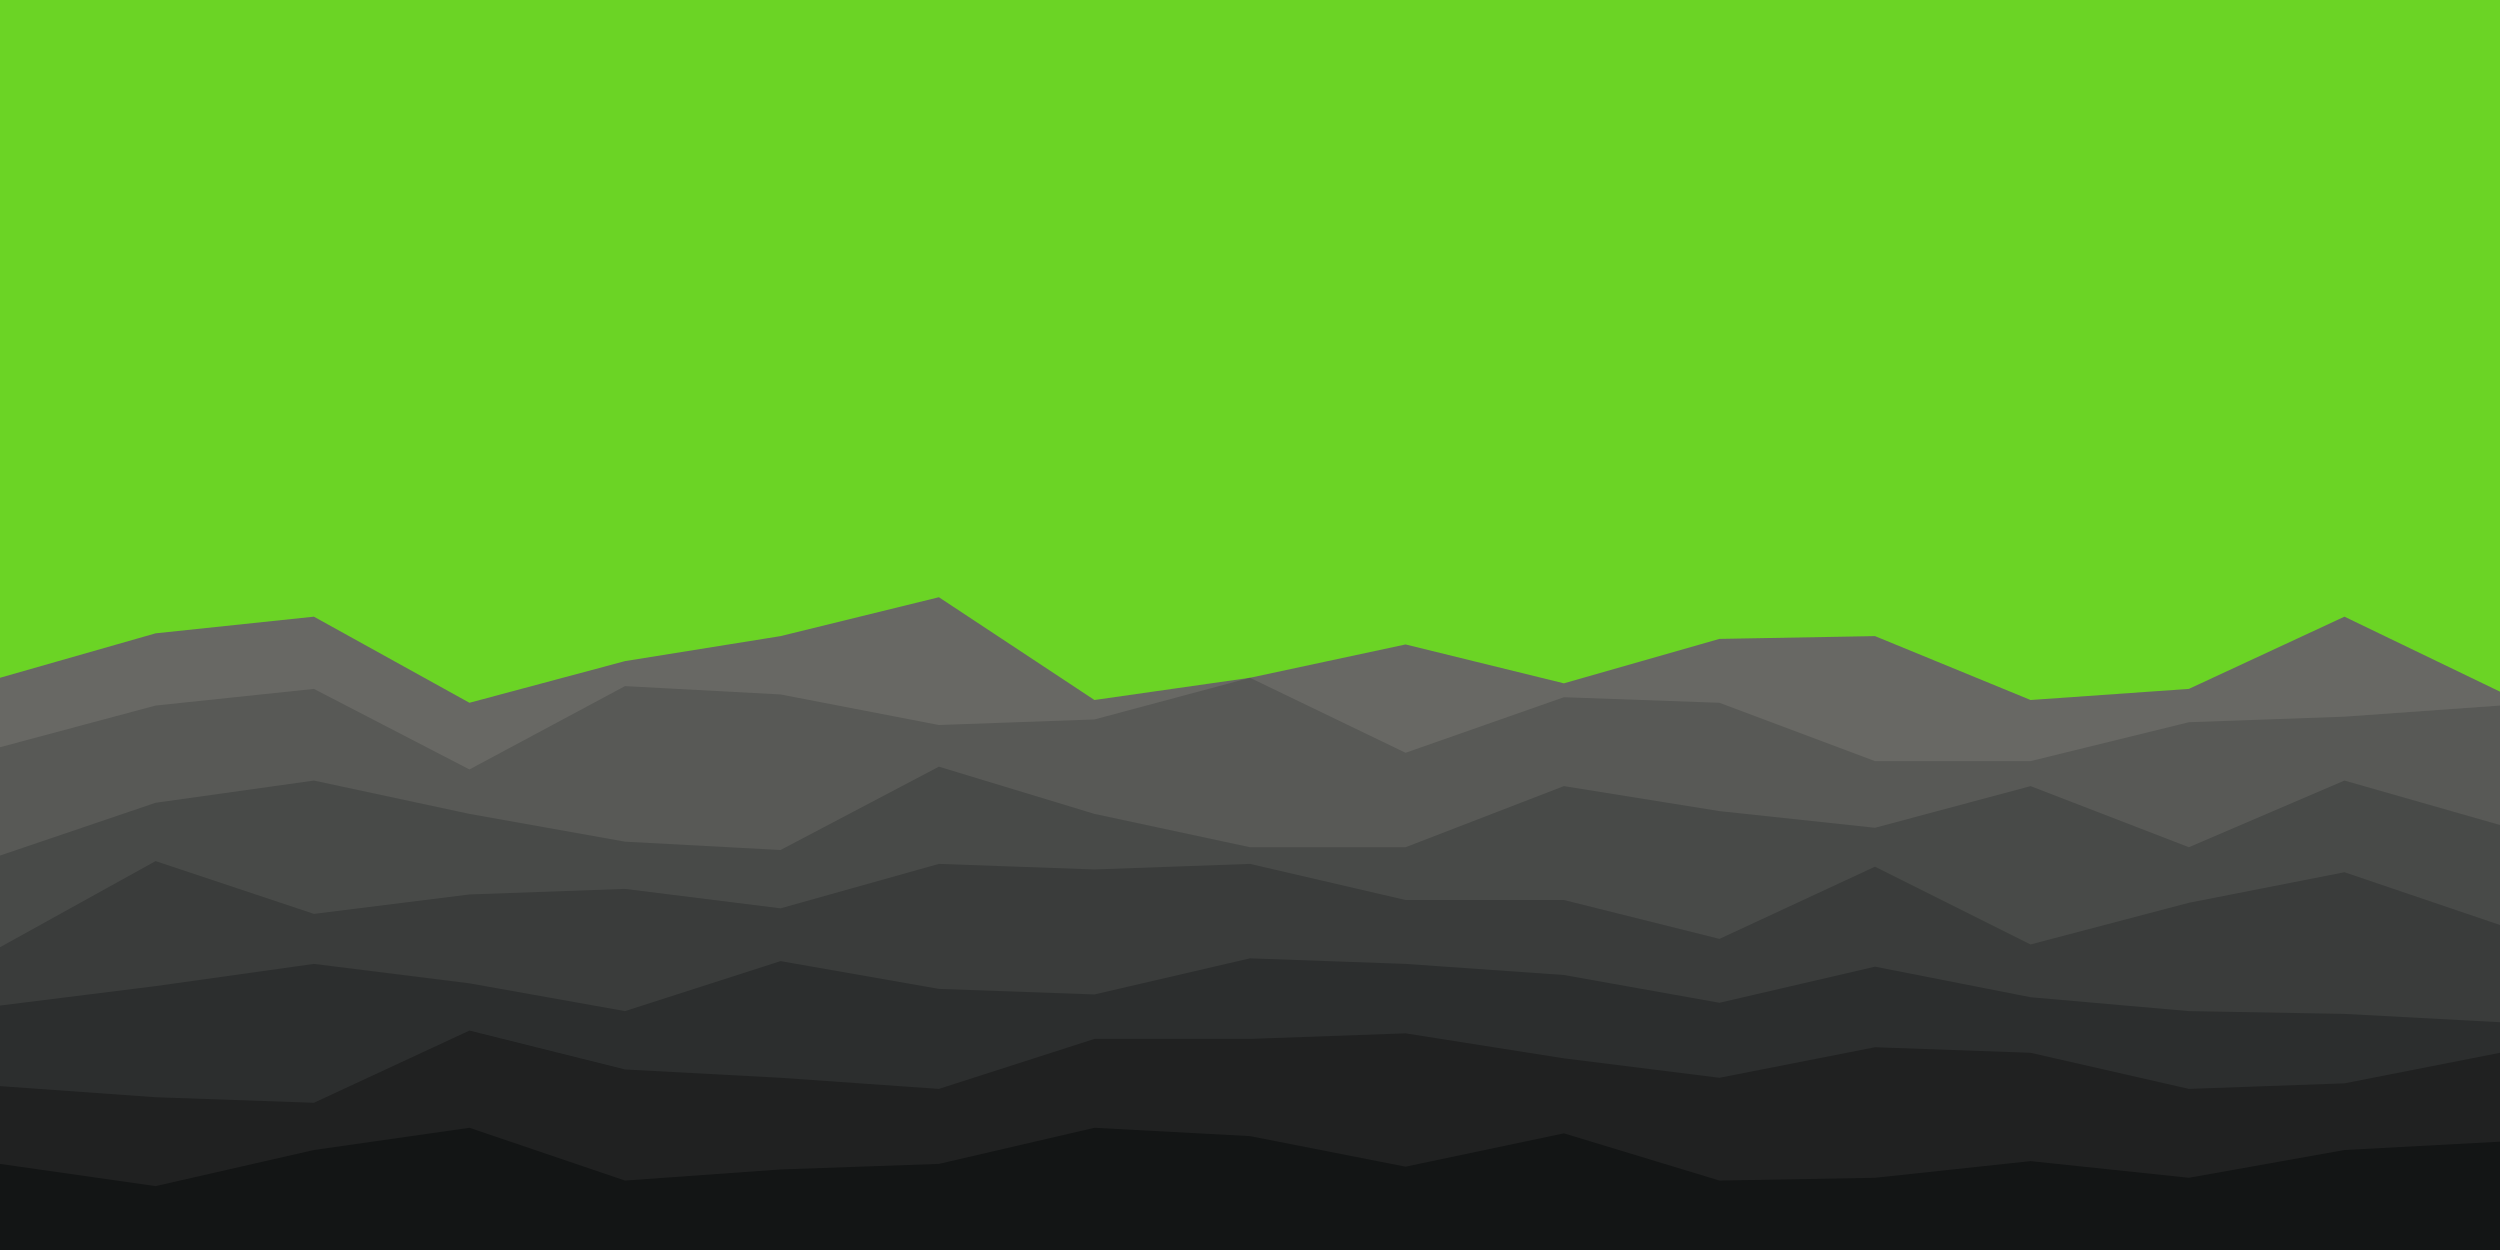 <svg id="visual" viewBox="0 0 900 450" width="900" height="450" xmlns="http://www.w3.org/2000/svg" xmlns:xlink="http://www.w3.org/1999/xlink" version="1.1"><rect x="0" y="0" width="900" height="450" fill="#6BD425"></rect><path d="M0 244L56 228L113 222L169 253L225 238L281 229L338 215L394 252L450 244L506 232L563 246L619 230L675 229L731 252L788 248L844 222L900 249L900 451L844 451L788 451L731 451L675 451L619 451L563 451L506 451L450 451L394 451L338 451L281 451L225 451L169 451L113 451L56 451L0 451Z" fill="#686864"></path><path d="M0 269L56 254L113 248L169 277L225 247L281 250L338 261L394 259L450 244L506 271L563 251L619 253L675 274L731 274L788 260L844 258L900 254L900 451L844 451L788 451L731 451L675 451L619 451L563 451L506 451L450 451L394 451L338 451L281 451L225 451L169 451L113 451L56 451L0 451Z" fill="#585956"></path><path d="M0 308L56 289L113 281L169 293L225 303L281 306L338 276L394 293L450 305L506 305L563 283L619 292L675 298L731 283L788 305L844 281L900 297L900 451L844 451L788 451L731 451L675 451L619 451L563 451L506 451L450 451L394 451L338 451L281 451L225 451L169 451L113 451L56 451L0 451Z" fill="#484a48"></path><path d="M0 341L56 310L113 329L169 322L225 320L281 327L338 311L394 313L450 311L506 324L563 324L619 338L675 312L731 340L788 325L844 314L900 333L900 451L844 451L788 451L731 451L675 451L619 451L563 451L506 451L450 451L394 451L338 451L281 451L225 451L169 451L113 451L56 451L0 451Z" fill="#3a3c3b"></path><path d="M0 362L56 355L113 347L169 354L225 364L281 346L338 356L394 358L450 345L506 347L563 351L619 361L675 348L731 359L788 364L844 365L900 368L900 451L844 451L788 451L731 451L675 451L619 451L563 451L506 451L450 451L394 451L338 451L281 451L225 451L169 451L113 451L56 451L0 451Z" fill="#2c2e2e"></path><path d="M0 391L56 395L113 397L169 371L225 385L281 388L338 392L394 374L450 374L506 372L563 381L619 388L675 377L731 379L788 392L844 390L900 379L900 451L844 451L788 451L731 451L675 451L619 451L563 451L506 451L450 451L394 451L338 451L281 451L225 451L169 451L113 451L56 451L0 451Z" fill="#202121"></path><path d="M0 419L56 427L113 414L169 406L225 425L281 421L338 419L394 406L450 409L506 420L563 408L619 425L675 424L731 418L788 424L844 414L900 411L900 451L844 451L788 451L731 451L675 451L619 451L563 451L506 451L450 451L394 451L338 451L281 451L225 451L169 451L113 451L56 451L0 451Z" fill="#131515"></path></svg>